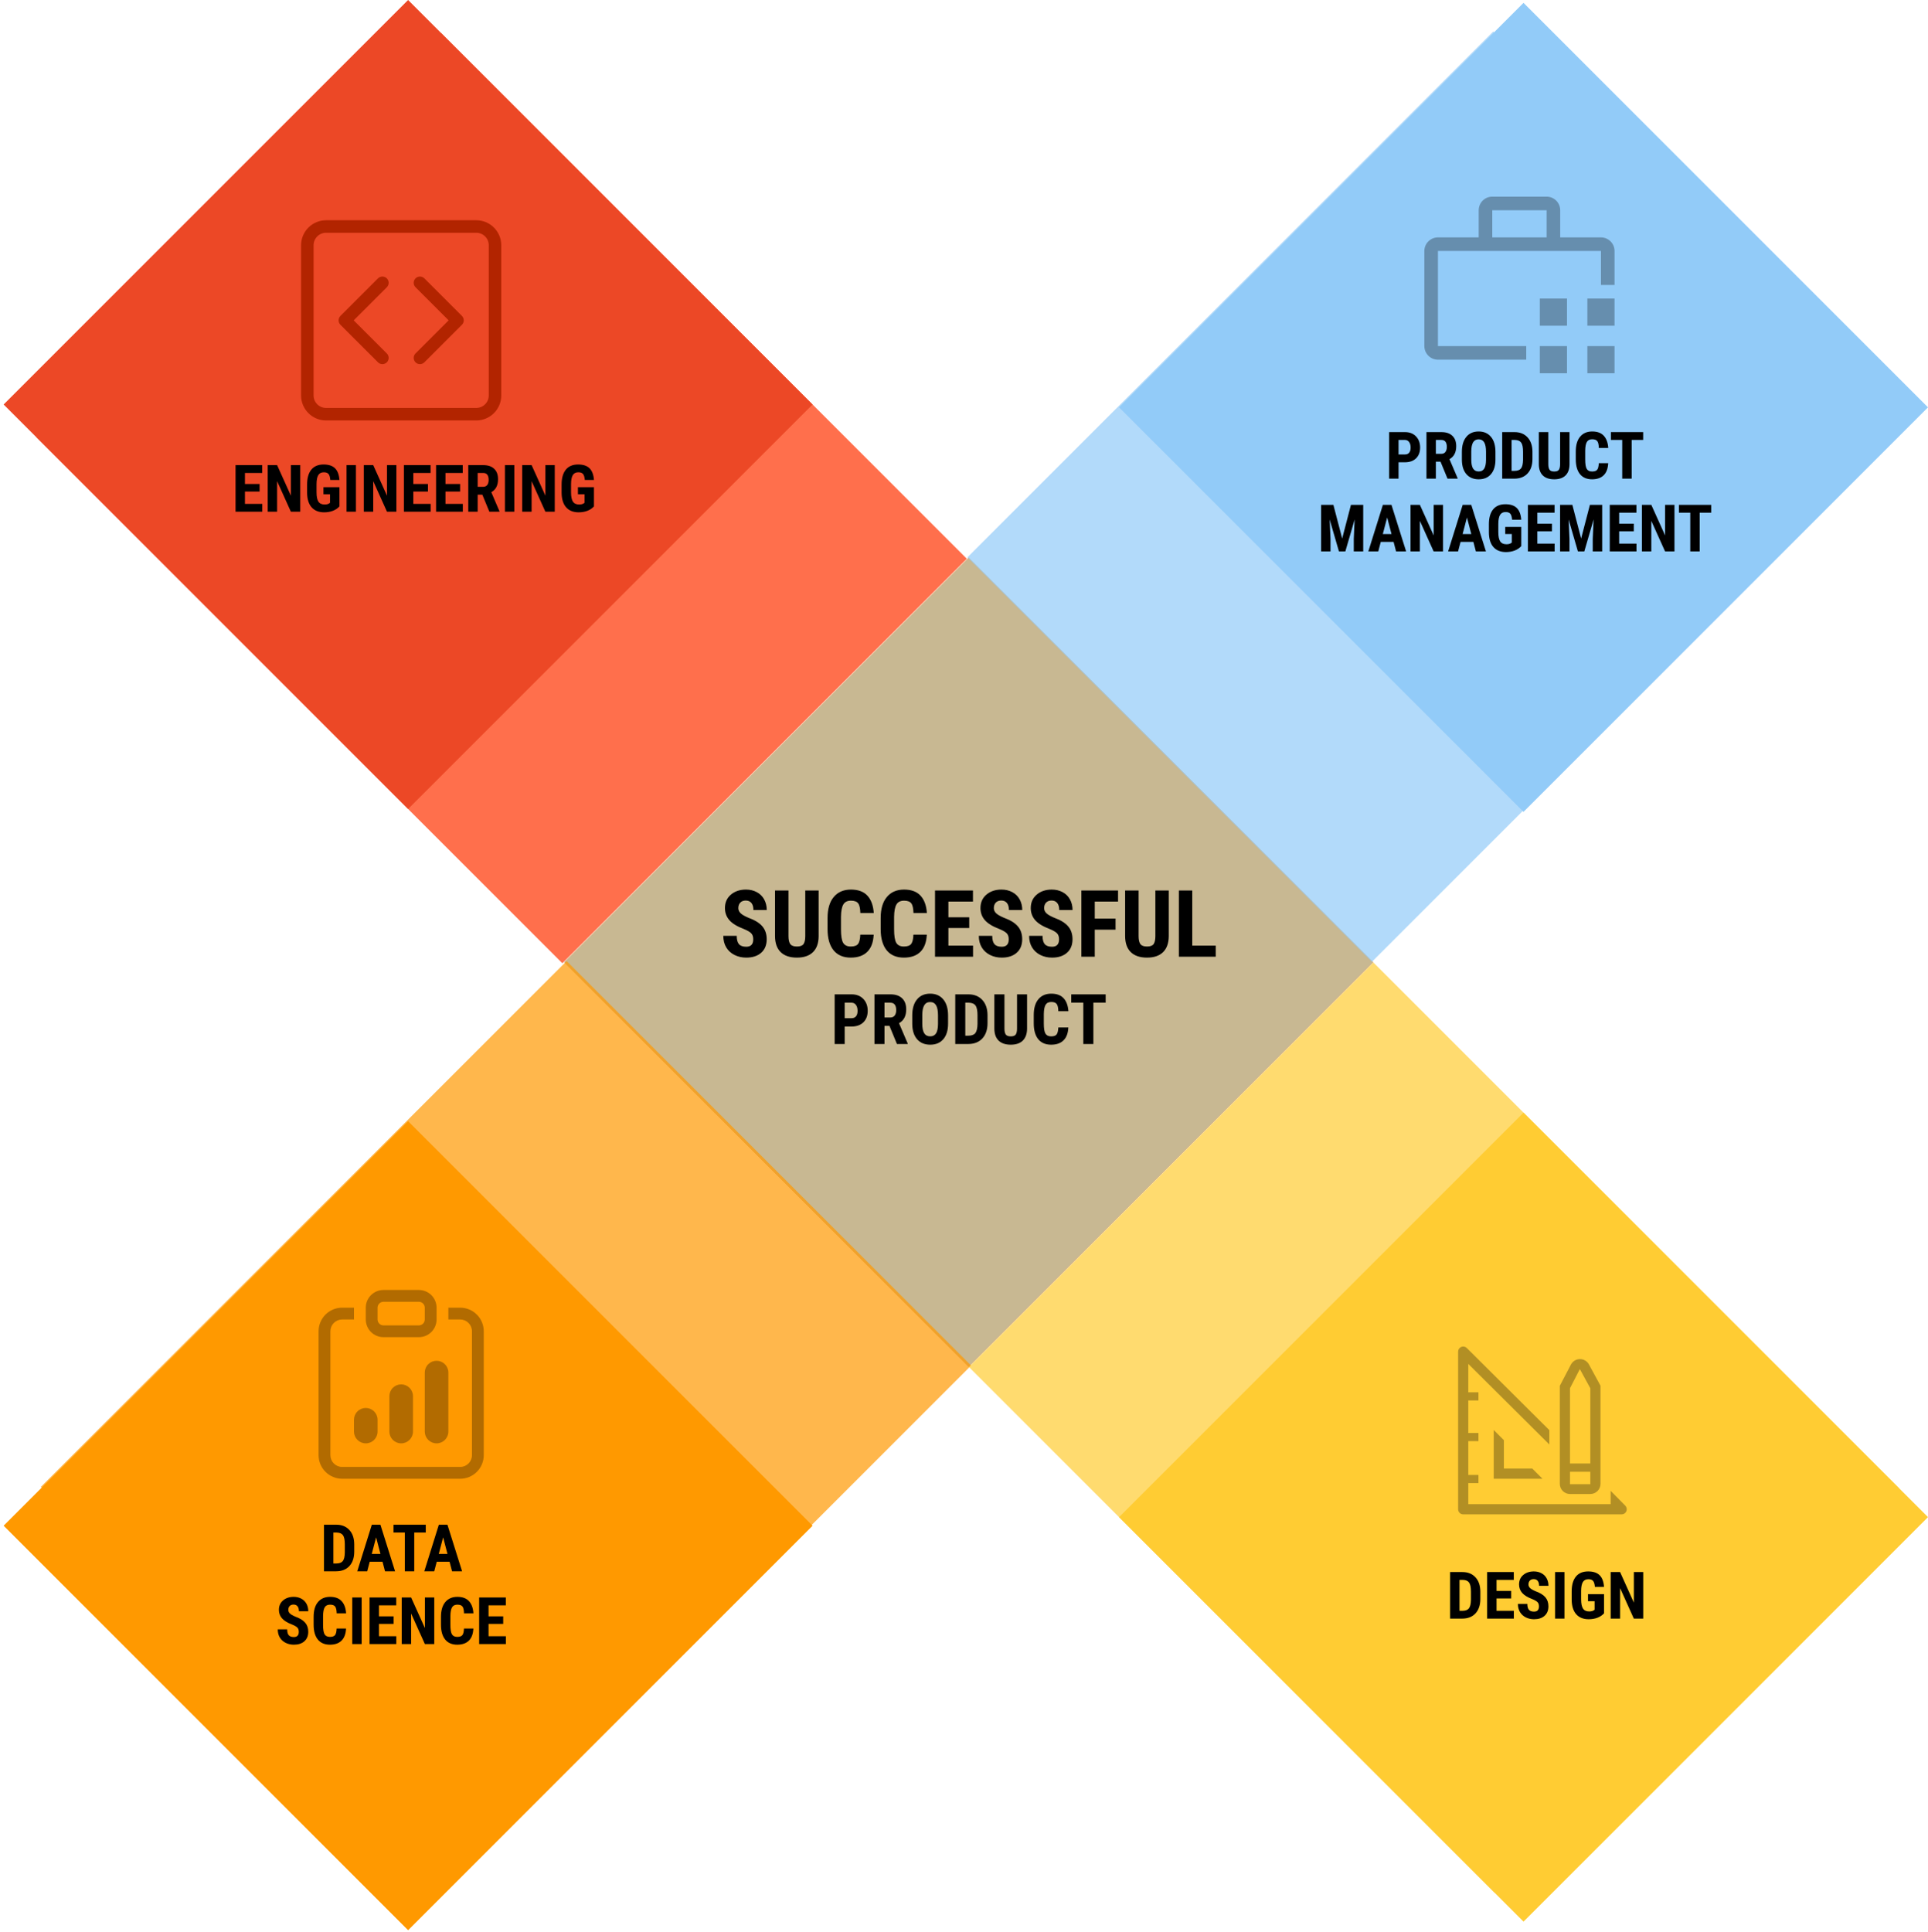 <svg width="530" height="531" viewBox="0 0 530 531" fill="none" xmlns="http://www.w3.org/2000/svg">
<rect x="266.286" y="153.312" width="157.243" height="157.243" transform="rotate(45 266.286 153.312)" fill="#FF3300" fill-opacity="0.7"/>
<rect x="266.286" y="153.312" width="157.243" height="157.243" transform="rotate(45 266.286 153.312)" fill="#FF9900" fill-opacity="0.5"/>
<rect x="266.286" y="153.312" width="157.243" height="157.243" transform="rotate(45 266.286 153.312)" fill="#FFCC33" fill-opacity="0.5"/>
<rect x="266.286" y="153.312" width="157.243" height="157.243" transform="rotate(45 266.286 153.312)" fill="#92CBF8" fill-opacity="0.5"/>
<rect opacity="0.7" x="265.952" y="153.189" width="204.416" height="157.243" transform="rotate(-45 265.952 153.189)" fill="#92CBF8"/>
<rect opacity="0.7" x="11.22" y="408.713" width="204.416" height="157.243" transform="rotate(-45 11.22 408.713)" fill="#FF9900"/>
<rect opacity="0.7" x="154.584" y="264.771" width="204.416" height="157.243" transform="rotate(-135 154.584 264.771)" fill="#FF3300"/>
<rect opacity="0.7" x="410.892" y="520.292" width="204.416" height="157.243" transform="rotate(-135 410.892 520.292)" fill="#FFCC33"/>
<rect x="418.81" y="0.786" width="157.243" height="157.243" transform="rotate(45 418.81 0.786)" fill="#92CBF8"/>
<rect x="418.81" y="305.838" width="157.243" height="157.243" transform="rotate(45 418.81 305.838)" fill="#FFCC33"/>
<rect x="112.185" width="157.243" height="157.243" transform="rotate(45 112.185 0)" fill="#EC4826"/>
<rect x="112.185" y="308.197" width="157.243" height="157.243" transform="rotate(45 112.185 308.197)" fill="#FF9900"/>
<path d="M207.063 258.199C207.063 257.457 206.871 256.899 206.488 256.524C206.113 256.14 205.425 255.745 204.425 255.336C202.6 254.644 201.287 253.836 200.487 252.911C199.686 251.977 199.286 250.877 199.286 249.61C199.286 248.076 199.828 246.847 200.912 245.922C202.004 244.988 203.387 244.522 205.062 244.522C206.179 244.522 207.175 244.759 208.051 245.234C208.926 245.701 209.597 246.364 210.063 247.222C210.539 248.081 210.776 249.056 210.776 250.148H207.113C207.113 249.297 206.929 248.652 206.563 248.21C206.204 247.76 205.683 247.535 205 247.535C204.358 247.535 203.858 247.726 203.5 248.11C203.141 248.485 202.962 248.993 202.962 249.635C202.962 250.135 203.162 250.589 203.562 250.998C203.962 251.398 204.671 251.815 205.688 252.248C207.463 252.89 208.751 253.677 209.551 254.611C210.359 255.545 210.764 256.732 210.764 258.174C210.764 259.758 210.259 260.996 209.251 261.887C208.242 262.779 206.871 263.225 205.137 263.225C203.962 263.225 202.891 262.983 201.924 262.5C200.958 262.017 200.199 261.325 199.649 260.425C199.107 259.524 198.836 258.462 198.836 257.236H202.524C202.524 258.287 202.729 259.049 203.137 259.524C203.546 260 204.212 260.237 205.137 260.237C206.421 260.237 207.063 259.558 207.063 258.199ZM225.041 244.772V257.374C225.025 259.266 224.504 260.716 223.478 261.725C222.453 262.725 220.982 263.225 219.065 263.225C217.115 263.225 215.623 262.717 214.589 261.7C213.564 260.683 213.052 259.212 213.052 257.287V244.772H216.752V257.299C216.752 258.333 216.919 259.07 217.252 259.512C217.586 259.954 218.19 260.175 219.065 260.175C219.94 260.175 220.54 259.958 220.865 259.524C221.191 259.083 221.357 258.362 221.366 257.362V244.772H225.041ZM240.169 256.911C240.078 258.987 239.494 260.558 238.419 261.625C237.344 262.692 235.827 263.225 233.868 263.225C231.809 263.225 230.23 262.55 229.13 261.2C228.038 259.841 227.492 257.907 227.492 255.399V252.336C227.492 249.835 228.059 247.91 229.192 246.559C230.326 245.201 231.901 244.522 233.918 244.522C235.902 244.522 237.406 245.076 238.431 246.184C239.465 247.293 240.053 248.885 240.194 250.96H236.506C236.473 249.677 236.273 248.793 235.906 248.31C235.547 247.818 234.885 247.572 233.918 247.572C232.934 247.572 232.239 247.918 231.83 248.61C231.422 249.293 231.205 250.423 231.18 251.998V255.436C231.18 257.245 231.38 258.487 231.78 259.162C232.189 259.837 232.884 260.175 233.868 260.175C234.835 260.175 235.502 259.941 235.868 259.474C236.235 258.999 236.443 258.145 236.493 256.911H240.169ZM254.772 256.911C254.68 258.987 254.097 260.558 253.022 261.625C251.946 262.692 250.429 263.225 248.471 263.225C246.412 263.225 244.833 262.55 243.732 261.2C242.641 259.841 242.095 257.907 242.095 255.399V252.336C242.095 249.835 242.661 247.91 243.795 246.559C244.928 245.201 246.504 244.522 248.521 244.522C250.505 244.522 252.009 245.076 253.034 246.184C254.068 247.293 254.655 248.885 254.797 250.96H251.109C251.075 249.677 250.875 248.793 250.509 248.31C250.15 247.818 249.488 247.572 248.521 247.572C247.537 247.572 246.841 247.918 246.433 248.61C246.024 249.293 245.808 250.423 245.783 251.998V255.436C245.783 257.245 245.983 258.487 246.383 259.162C246.791 259.837 247.487 260.175 248.471 260.175C249.438 260.175 250.104 259.941 250.471 259.474C250.838 258.999 251.046 258.145 251.096 256.911H254.772ZM266.437 255.099H260.711V259.925H267.487V262.975H257.035V244.772H267.462V247.835H260.711V252.136H266.437V255.099ZM277.301 258.199C277.301 257.457 277.11 256.899 276.726 256.524C276.351 256.14 275.663 255.745 274.663 255.336C272.838 254.644 271.525 253.836 270.725 252.911C269.925 251.977 269.525 250.877 269.525 249.61C269.525 248.076 270.067 246.847 271.15 245.922C272.242 244.988 273.626 244.522 275.301 244.522C276.418 244.522 277.414 244.759 278.289 245.234C279.164 245.701 279.835 246.364 280.302 247.222C280.777 248.081 281.015 249.056 281.015 250.148H277.351C277.351 249.297 277.168 248.652 276.801 248.21C276.443 247.76 275.922 247.535 275.238 247.535C274.597 247.535 274.097 247.726 273.738 248.11C273.38 248.485 273.201 248.993 273.201 249.635C273.201 250.135 273.401 250.589 273.801 250.998C274.201 251.398 274.909 251.815 275.926 252.248C277.701 252.89 278.989 253.677 279.789 254.611C280.598 255.545 281.002 256.732 281.002 258.174C281.002 259.758 280.498 260.996 279.489 261.887C278.481 262.779 277.11 263.225 275.376 263.225C274.201 263.225 273.13 262.983 272.163 262.5C271.196 262.017 270.437 261.325 269.887 260.425C269.346 259.524 269.075 258.462 269.075 257.236H272.763C272.763 258.287 272.967 259.049 273.376 259.524C273.784 260 274.451 260.237 275.376 260.237C276.66 260.237 277.301 259.558 277.301 258.199ZM291.129 258.199C291.129 257.457 290.937 256.899 290.554 256.524C290.179 256.14 289.491 255.745 288.491 255.336C286.666 254.644 285.353 253.836 284.553 252.911C283.753 251.977 283.352 250.877 283.352 249.61C283.352 248.076 283.894 246.847 284.978 245.922C286.07 244.988 287.453 244.522 289.129 244.522C290.245 244.522 291.241 244.759 292.117 245.234C292.992 245.701 293.663 246.364 294.13 247.222C294.605 248.081 294.842 249.056 294.842 250.148H291.179C291.179 249.297 290.996 248.652 290.629 248.21C290.27 247.76 289.75 247.535 289.066 247.535C288.424 247.535 287.924 247.726 287.566 248.11C287.207 248.485 287.028 248.993 287.028 249.635C287.028 250.135 287.228 250.589 287.628 250.998C288.028 251.398 288.737 251.815 289.754 252.248C291.529 252.89 292.817 253.677 293.617 254.611C294.425 255.545 294.83 256.732 294.83 258.174C294.83 259.758 294.325 260.996 293.317 261.887C292.308 262.779 290.937 263.225 289.204 263.225C288.028 263.225 286.957 262.983 285.99 262.5C285.024 262.017 284.265 261.325 283.715 260.425C283.173 259.524 282.902 258.462 282.902 257.236H286.591C286.591 258.287 286.795 259.049 287.203 259.524C287.612 260 288.278 260.237 289.204 260.237C290.487 260.237 291.129 259.558 291.129 258.199ZM306.657 255.549H300.943V262.975H297.268V244.772H307.345V247.835H300.943V252.498H306.657V255.549ZM321.285 244.772V257.374C321.268 259.266 320.747 260.716 319.722 261.725C318.697 262.725 317.226 263.225 315.309 263.225C313.358 263.225 311.866 262.717 310.833 261.7C309.808 260.683 309.295 259.212 309.295 257.287V244.772H312.996V257.299C312.996 258.333 313.162 259.07 313.496 259.512C313.829 259.954 314.433 260.175 315.309 260.175C316.184 260.175 316.784 259.958 317.109 259.524C317.434 259.083 317.601 258.362 317.609 257.362V244.772H321.285ZM327.748 259.925H334.2V262.975H324.073V244.772H327.748V259.925ZM232.199 282.174V286.975H229.442V273.322H234.093C235.443 273.322 236.518 273.741 237.319 274.579C238.125 275.417 238.528 276.504 238.528 277.842C238.528 279.18 238.131 280.236 237.337 281.011C236.544 281.787 235.443 282.174 234.037 282.174H232.199ZM232.199 279.877H234.093C234.618 279.877 235.024 279.705 235.312 279.361C235.6 279.017 235.743 278.517 235.743 277.861C235.743 277.179 235.596 276.639 235.303 276.239C235.009 275.832 234.615 275.626 234.121 275.62H232.199V279.877ZM244.511 281.987H243.142V286.975H240.385V273.322H244.783C246.164 273.322 247.23 273.682 247.98 274.401C248.736 275.113 249.115 276.129 249.115 277.448C249.115 279.261 248.455 280.53 247.136 281.255L249.527 286.844V286.975H246.564L244.511 281.987ZM243.142 279.689H244.708C245.258 279.689 245.67 279.508 245.945 279.145C246.22 278.777 246.358 278.286 246.358 277.673C246.358 276.304 245.823 275.62 244.754 275.62H243.142V279.689ZM260.62 281.377C260.62 283.209 260.186 284.631 259.317 285.644C258.454 286.656 257.254 287.163 255.716 287.163C254.184 287.163 252.981 286.663 252.106 285.662C251.231 284.656 250.787 283.249 250.774 281.443V279.108C250.774 277.233 251.209 275.77 252.078 274.72C252.947 273.663 254.153 273.135 255.697 273.135C257.216 273.135 258.413 273.654 259.288 274.691C260.164 275.723 260.607 277.173 260.62 279.042V281.377ZM257.854 279.089C257.854 277.858 257.679 276.942 257.329 276.342C256.979 275.742 256.435 275.442 255.697 275.442C254.966 275.442 254.425 275.732 254.075 276.314C253.725 276.889 253.544 277.767 253.531 278.949V281.377C253.531 282.571 253.709 283.453 254.066 284.021C254.422 284.584 254.972 284.865 255.716 284.865C256.435 284.865 256.969 284.59 257.319 284.04C257.669 283.484 257.848 282.624 257.854 281.462V279.089ZM262.598 286.975V273.322H266.209C267.803 273.322 269.072 273.829 270.016 274.842C270.966 275.854 271.45 277.242 271.469 279.005V281.218C271.469 283.012 270.994 284.421 270.044 285.447C269.1 286.466 267.796 286.975 266.134 286.975H262.598ZM265.355 275.62V284.687H266.18C267.099 284.687 267.746 284.446 268.121 283.965C268.496 283.478 268.693 282.64 268.712 281.452V279.08C268.712 277.805 268.534 276.917 268.178 276.417C267.821 275.91 267.215 275.645 266.359 275.62H265.355ZM282.337 273.322V282.774C282.324 284.193 281.933 285.281 281.165 286.037C280.396 286.788 279.292 287.163 277.855 287.163C276.392 287.163 275.273 286.781 274.498 286.019C273.729 285.256 273.344 284.153 273.344 282.709V273.322H276.12V282.718C276.12 283.493 276.245 284.046 276.495 284.378C276.745 284.709 277.198 284.875 277.855 284.875C278.511 284.875 278.961 284.712 279.205 284.387C279.449 284.056 279.574 283.515 279.58 282.765V273.322H282.337ZM293.683 282.427C293.614 283.984 293.176 285.162 292.37 285.962C291.563 286.763 290.426 287.163 288.957 287.163C287.413 287.163 286.228 286.656 285.403 285.644C284.584 284.625 284.175 283.174 284.175 281.293V278.995C284.175 277.12 284.6 275.676 285.45 274.663C286.3 273.644 287.481 273.135 288.994 273.135C290.482 273.135 291.61 273.551 292.379 274.382C293.154 275.213 293.595 276.407 293.701 277.964H290.935C290.91 277.001 290.76 276.339 290.485 275.976C290.216 275.607 289.719 275.423 288.994 275.423C288.257 275.423 287.735 275.682 287.428 276.201C287.122 276.714 286.959 277.561 286.941 278.742V281.321C286.941 282.677 287.091 283.609 287.391 284.115C287.697 284.622 288.219 284.875 288.957 284.875C289.682 284.875 290.182 284.7 290.457 284.35C290.732 283.993 290.888 283.353 290.926 282.427H293.683ZM303.941 275.62H300.565V286.975H297.799V275.62H294.48V273.322H303.941V275.62Z" fill="black"/>
<path d="M384.455 127.074V131.574H381.871V118.777H386.23C387.496 118.777 388.504 119.17 389.254 119.955C390.01 120.74 390.388 121.76 390.388 123.013C390.388 124.267 390.016 125.258 389.271 125.984C388.527 126.711 387.496 127.074 386.178 127.074H384.455ZM384.455 124.921H386.23C386.723 124.921 387.104 124.76 387.373 124.437C387.643 124.115 387.777 123.646 387.777 123.031C387.777 122.392 387.64 121.885 387.364 121.51C387.089 121.13 386.72 120.936 386.257 120.93H384.455V124.921ZM395.995 126.898H394.712V131.574H392.128V118.777H396.25C397.545 118.777 398.544 119.114 399.247 119.788C399.956 120.456 400.311 121.408 400.311 122.644C400.311 124.344 399.692 125.533 398.456 126.213L400.697 131.451V131.574H397.92L395.995 126.898ZM394.712 124.745H396.18C396.695 124.745 397.082 124.575 397.34 124.235C397.598 123.889 397.727 123.429 397.727 122.855C397.727 121.572 397.226 120.93 396.224 120.93H394.712V124.745ZM411.095 126.327C411.095 128.044 410.688 129.377 409.873 130.326C409.064 131.275 407.939 131.75 406.498 131.75C405.062 131.75 403.935 131.281 403.114 130.344C402.294 129.4 401.878 128.082 401.866 126.388V124.2C401.866 122.442 402.273 121.071 403.088 120.087C403.902 119.096 405.033 118.601 406.48 118.601C407.904 118.601 409.026 119.088 409.847 120.06C410.667 121.027 411.083 122.386 411.095 124.138V126.327ZM408.502 124.182C408.502 123.028 408.338 122.17 408.01 121.607C407.682 121.045 407.172 120.763 406.48 120.763C405.795 120.763 405.288 121.036 404.96 121.581C404.632 122.12 404.462 122.943 404.45 124.051V126.327C404.45 127.446 404.617 128.272 404.951 128.805C405.285 129.333 405.801 129.596 406.498 129.596C407.172 129.596 407.673 129.339 408.001 128.823C408.329 128.302 408.496 127.496 408.502 126.406V124.182ZM412.949 131.574V118.777H416.333C417.827 118.777 419.017 119.252 419.901 120.201C420.792 121.15 421.246 122.451 421.264 124.103V126.177C421.264 127.859 420.818 129.18 419.928 130.141C419.043 131.096 417.821 131.574 416.263 131.574H412.949ZM415.533 120.93V129.429H416.307C417.168 129.429 417.774 129.204 418.126 128.753C418.478 128.296 418.662 127.51 418.68 126.397V124.174C418.68 122.978 418.513 122.146 418.179 121.677C417.845 121.203 417.276 120.954 416.474 120.93H415.533ZM431.45 118.777V127.636C431.438 128.967 431.072 129.986 430.352 130.695C429.631 131.398 428.597 131.75 427.249 131.75C425.878 131.75 424.829 131.392 424.103 130.677C423.382 129.963 423.021 128.928 423.021 127.575V118.777H425.623V127.584C425.623 128.31 425.74 128.829 425.975 129.139C426.209 129.45 426.634 129.605 427.249 129.605C427.864 129.605 428.286 129.453 428.515 129.148C428.743 128.838 428.86 128.331 428.866 127.628V118.777H431.45ZM442.085 127.311C442.021 128.77 441.61 129.875 440.854 130.625C440.099 131.375 439.032 131.75 437.655 131.75C436.208 131.75 435.098 131.275 434.324 130.326C433.557 129.371 433.173 128.011 433.173 126.248V124.094C433.173 122.337 433.571 120.983 434.368 120.034C435.165 119.079 436.272 118.601 437.69 118.601C439.085 118.601 440.143 118.991 440.863 119.77C441.59 120.55 442.003 121.669 442.103 123.128H439.51C439.486 122.225 439.346 121.604 439.088 121.264C438.836 120.919 438.37 120.746 437.69 120.746C436.999 120.746 436.51 120.989 436.223 121.475C435.936 121.956 435.783 122.75 435.766 123.857V126.274C435.766 127.546 435.906 128.419 436.188 128.893C436.475 129.368 436.964 129.605 437.655 129.605C438.335 129.605 438.804 129.441 439.062 129.113C439.319 128.779 439.466 128.178 439.501 127.311H442.085ZM451.7 120.93H448.536V131.574H445.943V120.93H442.832V118.777H451.7V120.93ZM366.543 138.777L368.96 148.032L371.368 138.777H374.743V151.574H372.15V148.111L372.388 142.776L369.83 151.574H368.072L365.515 142.776L365.752 148.111V151.574H363.168V138.777H366.543ZM383.093 148.955H379.568L378.883 151.574H376.149L380.148 138.777H382.513L386.538 151.574H383.778L383.093 148.955ZM380.131 146.802H382.521L381.326 142.24L380.131 146.802ZM396.689 151.574H394.105L390.326 143.18V151.574H387.742V138.777H390.326L394.114 147.179V138.777H396.689V151.574ZM405.03 148.955H401.506L400.82 151.574H398.087L402.086 138.777H404.45L408.476 151.574H405.716L405.03 148.955ZM402.068 146.802H404.459L403.264 142.24L402.068 146.802ZM418.188 150.124C417.689 150.663 417.077 151.07 416.351 151.345C415.63 151.615 414.839 151.75 413.978 151.75C412.507 151.75 411.364 151.296 410.55 150.387C409.735 149.473 409.316 148.146 409.293 146.406V144.103C409.293 142.34 409.677 140.983 410.444 140.034C411.218 139.079 412.343 138.601 413.819 138.601C415.208 138.601 416.254 138.944 416.957 139.63C417.666 140.315 418.076 141.39 418.188 142.855H415.674C415.604 142.041 415.434 141.487 415.164 141.194C414.895 140.895 414.473 140.746 413.898 140.746C413.201 140.746 412.694 141.001 412.378 141.51C412.062 142.02 411.897 142.832 411.886 143.945V146.265C411.886 147.431 412.059 148.281 412.404 148.814C412.756 149.342 413.33 149.605 414.127 149.605C414.637 149.605 415.05 149.503 415.366 149.298L415.595 149.139V146.793H413.784V144.842H418.188V150.124ZM426.625 146.037H422.6V149.429H427.363V151.574H420.016V138.777H427.346V140.93H422.6V143.954H426.625V146.037ZM432.232 138.777L434.649 148.032L437.058 138.777H440.433V151.574H437.84V148.111L438.077 142.776L435.52 151.574H433.762L431.204 142.776L431.441 148.111V151.574H428.857V138.777H432.232ZM449.125 146.037H445.1V149.429H449.863V151.574H442.516V138.777H449.846V140.93H445.1V143.954H449.125V146.037ZM460.305 151.574H457.721L453.941 143.18V151.574H451.357V138.777H453.941L457.729 147.179V138.777H460.305V151.574ZM470.403 140.93H467.239V151.574H464.646V140.93H461.535V138.777H470.403V140.93Z" fill="black"/>
<path d="M71.361 135.113H67.336V138.505H72.1V140.65H64.752V127.853H72.082V130.006H67.336V133.03H71.361V135.113ZM82.541 140.65H79.957L76.178 132.256V140.65H73.594V127.853H76.178L79.966 136.255V127.853H82.541V140.65ZM93.316 139.199C92.818 139.739 92.206 140.146 91.48 140.421C90.759 140.691 89.968 140.825 89.106 140.825C87.636 140.825 86.493 140.371 85.679 139.463C84.864 138.549 84.445 137.222 84.422 135.482V133.179C84.422 131.415 84.806 130.059 85.573 129.11C86.347 128.155 87.472 127.677 88.948 127.677C90.337 127.677 91.383 128.02 92.086 128.705C92.795 129.391 93.205 130.466 93.316 131.931H90.803C90.732 131.116 90.562 130.563 90.293 130.27C90.023 129.971 89.602 129.822 89.027 129.822C88.33 129.822 87.823 130.076 87.507 130.586C87.19 131.096 87.026 131.907 87.015 133.021V135.341C87.015 136.507 87.188 137.357 87.533 137.89C87.885 138.417 88.459 138.681 89.256 138.681C89.766 138.681 90.179 138.578 90.495 138.373L90.724 138.215V135.868H88.913V133.917H93.316V139.199ZM97.843 140.65H95.259V127.853H97.843V140.65ZM108.961 140.65H106.377L102.598 132.256V140.65H100.014V127.853H102.598L106.386 136.255V127.853H108.961V140.65ZM117.645 135.113H113.619V138.505H118.383V140.65H111.035V127.853H118.365V130.006H113.619V133.03H117.645V135.113ZM126.486 135.113H122.461V138.505H127.225V140.65H119.877V127.853H127.207V130.006H122.461V133.03H126.486V135.113ZM132.595 135.974H131.312V140.65H128.728V127.853H132.85C134.145 127.853 135.144 128.19 135.847 128.864C136.556 129.531 136.91 130.484 136.91 131.72C136.91 133.419 136.292 134.609 135.056 135.288L137.297 140.527V140.65H134.52L132.595 135.974ZM131.312 133.821H132.779C133.295 133.821 133.682 133.651 133.939 133.311C134.197 132.965 134.326 132.505 134.326 131.931C134.326 130.648 133.825 130.006 132.823 130.006H131.312V133.821ZM141.384 140.65H138.8V127.853H141.384V140.65ZM152.502 140.65H149.918L146.139 132.256V140.65H143.555V127.853H146.139L149.927 136.255V127.853H152.502V140.65ZM163.277 139.199C162.779 139.739 162.167 140.146 161.44 140.421C160.72 140.691 159.929 140.825 159.067 140.825C157.597 140.825 156.454 140.371 155.64 139.463C154.825 138.549 154.406 137.222 154.383 135.482V133.179C154.383 131.415 154.767 130.059 155.534 129.11C156.308 128.155 157.433 127.677 158.909 127.677C160.298 127.677 161.344 128.02 162.047 128.705C162.756 129.391 163.166 130.466 163.277 131.931H160.764C160.693 131.116 160.523 130.563 160.254 130.27C159.984 129.971 159.562 129.822 158.988 129.822C158.291 129.822 157.784 130.076 157.468 130.586C157.151 131.096 156.987 131.907 156.976 133.021V135.341C156.976 136.507 157.148 137.357 157.494 137.89C157.846 138.417 158.42 138.681 159.217 138.681C159.727 138.681 160.14 138.578 160.456 138.373L160.685 138.215V135.868H158.874V133.917H163.277V139.199Z" fill="black"/>
<path d="M89.065 431.909V419.112H92.449C93.943 419.112 95.132 419.586 96.017 420.536C96.908 421.485 97.362 422.786 97.379 424.438V426.512C97.379 428.194 96.934 429.515 96.043 430.476C95.159 431.431 93.937 431.909 92.378 431.909H89.065ZM91.649 421.265V429.764H92.422C93.284 429.764 93.89 429.539 94.242 429.087C94.593 428.63 94.778 427.845 94.795 426.732V424.508C94.795 423.313 94.628 422.481 94.294 422.012C93.96 421.538 93.392 421.289 92.589 421.265H91.649ZM105.158 429.29H101.633L100.948 431.909H98.214L102.213 419.112H104.578L108.603 431.909H105.843L105.158 429.29ZM102.196 427.136H104.586L103.391 422.575L102.196 427.136ZM117.041 421.265H113.876V431.909H111.284V421.265H108.172V419.112H117.041V421.265ZM123.58 429.29H120.055L119.37 431.909H116.636L120.635 419.112H123L127.025 431.909H124.265L123.58 429.29ZM120.618 427.136H123.008L121.813 422.575L120.618 427.136ZM82.139 448.551C82.139 448.03 82.004 447.637 81.735 447.374C81.471 447.104 80.988 446.826 80.285 446.539C79.001 446.052 78.079 445.484 77.516 444.833C76.954 444.177 76.672 443.404 76.672 442.513C76.672 441.435 77.053 440.571 77.815 439.92C78.582 439.264 79.555 438.936 80.733 438.936C81.518 438.936 82.218 439.103 82.834 439.437C83.449 439.765 83.92 440.231 84.249 440.834C84.582 441.438 84.749 442.124 84.749 442.891H82.174C82.174 442.293 82.045 441.839 81.788 441.529C81.536 441.212 81.169 441.054 80.689 441.054C80.238 441.054 79.886 441.189 79.634 441.458C79.382 441.722 79.256 442.08 79.256 442.531C79.256 442.882 79.397 443.202 79.678 443.489C79.96 443.77 80.457 444.063 81.172 444.368C82.42 444.819 83.326 445.373 83.888 446.029C84.457 446.685 84.741 447.52 84.741 448.534C84.741 449.647 84.386 450.517 83.677 451.144C82.968 451.771 82.004 452.084 80.786 452.084C79.96 452.084 79.207 451.915 78.527 451.575C77.847 451.235 77.314 450.749 76.927 450.116C76.546 449.483 76.356 448.736 76.356 447.875H78.949C78.949 448.613 79.092 449.149 79.379 449.483C79.666 449.817 80.135 449.984 80.786 449.984C81.688 449.984 82.139 449.506 82.139 448.551ZM95.129 447.646C95.065 449.105 94.655 450.209 93.899 450.959C93.143 451.709 92.077 452.084 90.7 452.084C89.252 452.084 88.142 451.61 87.369 450.661C86.601 449.706 86.217 448.346 86.217 446.583V444.429C86.217 442.671 86.616 441.318 87.413 440.369C88.21 439.414 89.317 438.936 90.735 438.936C92.129 438.936 93.187 439.326 93.908 440.105C94.634 440.884 95.047 442.003 95.147 443.462H92.554C92.531 442.56 92.39 441.939 92.132 441.599C91.88 441.253 91.415 441.081 90.735 441.081C90.043 441.081 89.554 441.324 89.267 441.81C88.98 442.291 88.828 443.084 88.81 444.192V446.609C88.81 447.88 88.951 448.753 89.232 449.228C89.519 449.703 90.008 449.94 90.7 449.94C91.379 449.94 91.848 449.776 92.106 449.448C92.364 449.114 92.51 448.513 92.545 447.646H95.129ZM99.418 451.909H96.835V439.112H99.418V451.909ZM108.199 446.372H104.173V449.764H108.937V451.909H101.589V439.112H108.919V441.265H104.173V444.289H108.199V446.372ZM119.378 451.909H116.794L113.015 443.515V451.909H110.431V439.112H113.015L116.803 447.514V439.112H119.378V451.909ZM130.127 447.646C130.063 449.105 129.653 450.209 128.897 450.959C128.141 451.709 127.075 452.084 125.698 452.084C124.25 452.084 123.14 451.61 122.367 450.661C121.599 449.706 121.215 448.346 121.215 446.583V444.429C121.215 442.671 121.614 441.318 122.411 440.369C123.208 439.414 124.315 438.936 125.733 438.936C127.127 438.936 128.185 439.326 128.906 440.105C129.632 440.884 130.045 442.003 130.145 443.462H127.552C127.529 442.56 127.388 441.939 127.13 441.599C126.878 441.253 126.413 441.081 125.733 441.081C125.042 441.081 124.552 441.324 124.265 441.81C123.978 442.291 123.826 443.084 123.808 444.192V446.609C123.808 447.88 123.949 448.753 124.23 449.228C124.517 449.703 125.006 449.94 125.698 449.94C126.377 449.94 126.846 449.776 127.104 449.448C127.362 449.114 127.508 448.513 127.543 447.646H130.127ZM138.328 446.372H134.302V449.764H139.066V451.909H131.718V439.112H139.048V441.265H134.302V444.289H138.328V446.372Z" fill="black"/>
<path d="M410.616 393.07V406.474H424.02L421.224 403.679H413.411V395.865L410.616 393.07Z" fill="#B28F24"/>
<path d="M446.775 413.868L442.764 409.801V413.463H403.627V407.662H406.423V405.426H403.627V396.131H406.423V393.895H403.627V384.949H406.423V382.713H403.627V374.9L425.907 397.053V393.112L403.222 370.539C403.027 370.342 402.777 370.207 402.505 370.153C402.232 370.098 401.95 370.126 401.694 370.232C401.437 370.339 401.218 370.519 401.065 370.75C400.912 370.982 400.83 371.253 400.832 371.531V414.86C400.832 415.231 400.979 415.587 401.241 415.849C401.504 416.111 401.859 416.258 402.23 416.258H445.783C446.06 416.26 446.332 416.179 446.563 416.025C446.795 415.872 446.975 415.653 447.082 415.396C447.188 415.14 447.216 414.858 447.161 414.585C447.107 414.313 446.972 414.063 446.775 413.868Z" fill="#B28F24"/>
<path d="M431.582 410.667H437.173C437.914 410.667 438.625 410.373 439.15 409.848C439.674 409.324 439.968 408.613 439.968 407.872V380.896L436.754 374.983C436.505 374.553 436.146 374.196 435.714 373.95C435.281 373.705 434.791 373.579 434.294 373.586C433.785 373.59 433.287 373.732 432.854 373.998C432.42 374.264 432.068 374.644 431.834 375.095L428.787 380.924V407.872C428.787 408.613 429.081 409.324 429.605 409.848C430.13 410.373 430.841 410.667 431.582 410.667ZM431.582 381.595L434.294 376.325L437.173 381.609V402.281H431.582V381.595ZM431.582 404.559H437.173V407.97H431.582V404.559Z" fill="#B28F24"/>
<path d="M398.63 444.916V432.119H402.014C403.508 432.119 404.697 432.593 405.582 433.542C406.473 434.492 406.927 435.792 406.944 437.445V439.519C406.944 441.201 406.499 442.522 405.608 443.483C404.724 444.438 403.502 444.916 401.943 444.916H398.63ZM401.214 434.272V442.771H401.987C402.849 442.771 403.455 442.545 403.807 442.094C404.158 441.637 404.343 440.852 404.36 439.739V437.515C404.36 436.32 404.193 435.488 403.859 435.019C403.525 434.544 402.957 434.295 402.154 434.272H401.214ZM415.417 439.378H411.392V442.771H416.155V444.916H408.808V432.119H416.138V434.272H411.392V437.295H415.417V439.378ZM423.055 441.558C423.055 441.037 422.92 440.644 422.65 440.38C422.387 440.111 421.903 439.833 421.2 439.545C419.917 439.059 418.994 438.491 418.432 437.84C417.869 437.184 417.588 436.411 417.588 435.52C417.588 434.442 417.969 433.578 418.73 432.927C419.498 432.271 420.471 431.943 421.648 431.943C422.434 431.943 423.134 432.11 423.749 432.444C424.364 432.772 424.836 433.238 425.164 433.841C425.498 434.445 425.665 435.13 425.665 435.898H423.09C423.09 435.3 422.961 434.846 422.703 434.536C422.451 434.219 422.085 434.061 421.604 434.061C421.153 434.061 420.802 434.196 420.55 434.465C420.298 434.729 420.172 435.086 420.172 435.538C420.172 435.889 420.312 436.208 420.594 436.496C420.875 436.777 421.373 437.07 422.088 437.375C423.336 437.826 424.241 438.379 424.804 439.036C425.372 439.692 425.656 440.527 425.656 441.541C425.656 442.654 425.302 443.524 424.593 444.151C423.884 444.778 422.92 445.091 421.701 445.091C420.875 445.091 420.122 444.921 419.442 444.582C418.763 444.242 418.229 443.755 417.843 443.123C417.462 442.49 417.271 441.743 417.271 440.881H419.864C419.864 441.62 420.008 442.156 420.295 442.49C420.582 442.824 421.051 442.991 421.701 442.991C422.604 442.991 423.055 442.513 423.055 441.558ZM430.068 444.916H427.484V432.119H430.068V444.916ZM440.94 443.465C440.442 444.004 439.83 444.412 439.104 444.687C438.383 444.957 437.592 445.091 436.73 445.091C435.26 445.091 434.117 444.637 433.303 443.729C432.488 442.815 432.069 441.488 432.046 439.748V437.445C432.046 435.681 432.43 434.325 433.197 433.375C433.971 432.42 435.096 431.943 436.572 431.943C437.961 431.943 439.007 432.286 439.71 432.971C440.419 433.657 440.829 434.732 440.94 436.197H438.427C438.356 435.382 438.187 434.829 437.917 434.536C437.647 434.237 437.226 434.087 436.651 434.087C435.954 434.087 435.447 434.342 435.131 434.852C434.814 435.362 434.65 436.173 434.639 437.287V439.607C434.639 440.773 434.812 441.623 435.157 442.156C435.509 442.683 436.083 442.947 436.88 442.947C437.39 442.947 437.803 442.844 438.119 442.639L438.348 442.481V440.134H436.537V438.183H440.94V443.465ZM451.716 444.916H449.132L445.353 436.522V444.916H442.769V432.119H445.353L449.141 440.521V432.119H451.716V444.916Z" fill="black"/>
<g clip-path="url(#clip0)">
<path fill-rule="evenodd" clip-rule="evenodd" d="M97.308 359.448H94.065C92.345 359.448 90.695 360.132 89.478 361.348C88.262 362.565 87.579 364.215 87.579 365.935V399.988C87.579 401.708 88.262 403.358 89.478 404.574C90.695 405.791 92.345 406.474 94.065 406.474H126.496C128.217 406.474 129.866 405.791 131.083 404.574C132.299 403.358 132.983 401.708 132.983 399.988V365.935C132.983 364.215 132.299 362.565 131.083 361.348C129.866 360.132 128.217 359.448 126.496 359.448H123.253V362.692H126.496C127.356 362.692 128.181 363.033 128.79 363.642C129.398 364.25 129.739 365.075 129.739 365.935V399.988C129.739 400.848 129.398 401.673 128.79 402.281C128.181 402.889 127.356 403.231 126.496 403.231H94.065C93.205 403.231 92.38 402.889 91.772 402.281C91.163 401.673 90.822 400.848 90.822 399.988V365.935C90.822 365.075 91.163 364.25 91.772 363.642C92.38 363.033 93.205 362.692 94.065 362.692H97.308V359.448Z" fill="#B26B00"/>
<path fill-rule="evenodd" clip-rule="evenodd" d="M115.145 357.827H105.415C104.985 357.827 104.573 357.998 104.269 358.302C103.965 358.606 103.794 359.018 103.794 359.448V362.692C103.794 363.122 103.965 363.534 104.269 363.838C104.573 364.142 104.985 364.313 105.415 364.313H115.145C115.575 364.313 115.987 364.142 116.292 363.838C116.596 363.534 116.767 363.122 116.767 362.692V359.448C116.767 359.018 116.596 358.606 116.292 358.302C115.987 357.998 115.575 357.827 115.145 357.827ZM105.415 354.584C104.125 354.584 102.888 355.096 101.976 356.009C101.063 356.921 100.551 358.158 100.551 359.448V362.692C100.551 363.982 101.063 365.219 101.976 366.131C102.888 367.044 104.125 367.556 105.415 367.556H115.145C116.435 367.556 117.672 367.044 118.585 366.131C119.497 365.219 120.01 363.982 120.01 362.692V359.448C120.01 358.158 119.497 356.921 118.585 356.009C117.672 355.096 116.435 354.584 115.145 354.584H105.415Z" fill="#B26B00"/>
<path d="M97.308 390.258C97.308 389.398 97.65 388.573 98.258 387.965C98.866 387.357 99.691 387.015 100.551 387.015C101.411 387.015 102.236 387.357 102.844 387.965C103.453 388.573 103.794 389.398 103.794 390.258V393.502C103.794 394.362 103.453 395.187 102.844 395.795C102.236 396.403 101.411 396.745 100.551 396.745C99.691 396.745 98.866 396.403 98.258 395.795C97.65 395.187 97.308 394.362 97.308 393.502V390.258ZM116.767 377.286C116.767 376.426 117.109 375.601 117.717 374.993C118.325 374.384 119.15 374.043 120.01 374.043C120.87 374.043 121.695 374.384 122.303 374.993C122.912 375.601 123.253 376.426 123.253 377.286V393.502C123.253 394.362 122.912 395.187 122.303 395.795C121.695 396.403 120.87 396.745 120.01 396.745C119.15 396.745 118.325 396.403 117.717 395.795C117.109 395.187 116.767 394.362 116.767 393.502V377.286ZM107.038 383.772C107.038 382.912 107.379 382.087 107.987 381.479C108.596 380.871 109.421 380.529 110.281 380.529C111.141 380.529 111.966 380.871 112.574 381.479C113.182 382.087 113.524 382.912 113.524 383.772V393.502C113.524 394.362 113.182 395.187 112.574 395.795C111.966 396.403 111.141 396.745 110.281 396.745C109.421 396.745 108.596 396.403 107.987 395.795C107.379 395.187 107.038 394.362 107.038 393.502V383.772Z" fill="#B26B00"/>
</g>
<g clip-path="url(#clip1)">
<path fill-rule="evenodd" clip-rule="evenodd" d="M130.919 63.978H89.643C88.73 63.978 87.855 64.341 87.21 64.986C86.565 65.631 86.203 66.506 86.203 67.418V108.694C86.203 109.607 86.565 110.482 87.21 111.127C87.855 111.772 88.73 112.134 89.643 112.134H130.919C131.831 112.134 132.706 111.772 133.351 111.127C133.996 110.482 134.359 109.607 134.359 108.694V67.418C134.359 66.506 133.996 65.631 133.351 64.986C132.706 64.341 131.831 63.978 130.919 63.978ZM89.643 60.539C87.818 60.539 86.068 61.263 84.778 62.553C83.488 63.844 82.763 65.593 82.763 67.418V108.694C82.763 110.519 83.488 112.269 84.778 113.559C86.068 114.849 87.818 115.574 89.643 115.574H130.919C132.743 115.574 134.493 114.849 135.783 113.559C137.074 112.269 137.798 110.519 137.798 108.694V67.418C137.798 65.593 137.074 63.844 135.783 62.553C134.493 61.263 132.743 60.539 130.919 60.539H89.643Z" fill="#B22400"/>
<path fill-rule="evenodd" clip-rule="evenodd" d="M106.338 76.519C106.498 76.679 106.626 76.869 106.712 77.078C106.799 77.287 106.844 77.511 106.844 77.737C106.844 77.963 106.799 78.187 106.712 78.396C106.626 78.605 106.498 78.795 106.338 78.955L97.233 88.056L106.338 97.158C106.661 97.481 106.843 97.919 106.843 98.375C106.843 98.832 106.661 99.27 106.338 99.593C106.015 99.916 105.577 100.097 105.121 100.097C104.664 100.097 104.226 99.916 103.903 99.593L93.584 89.274C93.424 89.114 93.297 88.924 93.21 88.715C93.123 88.506 93.079 88.282 93.079 88.056C93.079 87.83 93.123 87.606 93.21 87.397C93.297 87.188 93.424 86.998 93.584 86.838L103.903 76.519C104.063 76.359 104.253 76.232 104.461 76.145C104.67 76.059 104.894 76.014 105.121 76.014C105.347 76.014 105.571 76.059 105.78 76.145C105.989 76.232 106.179 76.359 106.338 76.519ZM114.222 76.519C114.062 76.679 113.935 76.869 113.848 77.078C113.761 77.287 113.717 77.511 113.717 77.737C113.717 77.963 113.761 78.187 113.848 78.396C113.935 78.605 114.062 78.795 114.222 78.955L123.327 88.056L114.222 97.158C113.899 97.481 113.718 97.919 113.718 98.375C113.718 98.832 113.899 99.27 114.222 99.593C114.545 99.916 114.983 100.097 115.44 100.097C115.896 100.097 116.334 99.916 116.657 99.593L126.976 89.274C127.137 89.114 127.264 88.924 127.35 88.715C127.437 88.506 127.482 88.282 127.482 88.056C127.482 87.83 127.437 87.606 127.35 87.397C127.264 87.188 127.137 86.998 126.976 86.838L116.657 76.519C116.498 76.359 116.308 76.232 116.099 76.145C115.89 76.059 115.666 76.014 115.44 76.014C115.214 76.014 114.99 76.059 114.781 76.145C114.572 76.232 114.382 76.359 114.222 76.519Z" fill="#B22400"/>
</g>
<path d="M423.293 95.132H430.763V102.601H423.293V95.132Z" fill="#668EAE"/>
<path d="M436.364 95.132H443.833V102.601H436.364V95.132Z" fill="#668EAE"/>
<path d="M423.293 82.061H430.763V89.531H423.293V82.061Z" fill="#668EAE"/>
<path d="M436.364 82.061H443.833V89.531H436.364V82.061Z" fill="#668EAE"/>
<path d="M419.559 95.132H395.285V68.991H440.099V78.327H443.834V68.991C443.833 68.001 443.439 67.051 442.739 66.351C442.039 65.651 441.089 65.257 440.099 65.256H428.896V57.787C428.895 56.797 428.501 55.847 427.801 55.147C427.101 54.447 426.151 54.053 425.161 54.053H410.223C409.233 54.053 408.283 54.447 407.583 55.147C406.883 55.847 406.489 56.797 406.488 57.787V65.256H395.285C394.295 65.257 393.345 65.651 392.645 66.351C391.945 67.051 391.551 68.001 391.55 68.991V95.132C391.551 96.123 391.945 97.072 392.645 97.772C393.345 98.472 394.295 98.866 395.285 98.867H419.559V95.132ZM410.223 57.787H425.161V65.256H410.223V57.787Z" fill="#668EAE"/>
<defs>
<clipPath id="clip0">
<rect width="51.89" height="51.89" fill="white" transform="translate(84.336 354.583)"/>
</clipPath>
<clipPath id="clip1">
<rect width="55.035" height="55.035" fill="white" transform="translate(82.763 60.539)"/>
</clipPath>
</defs>
</svg>
